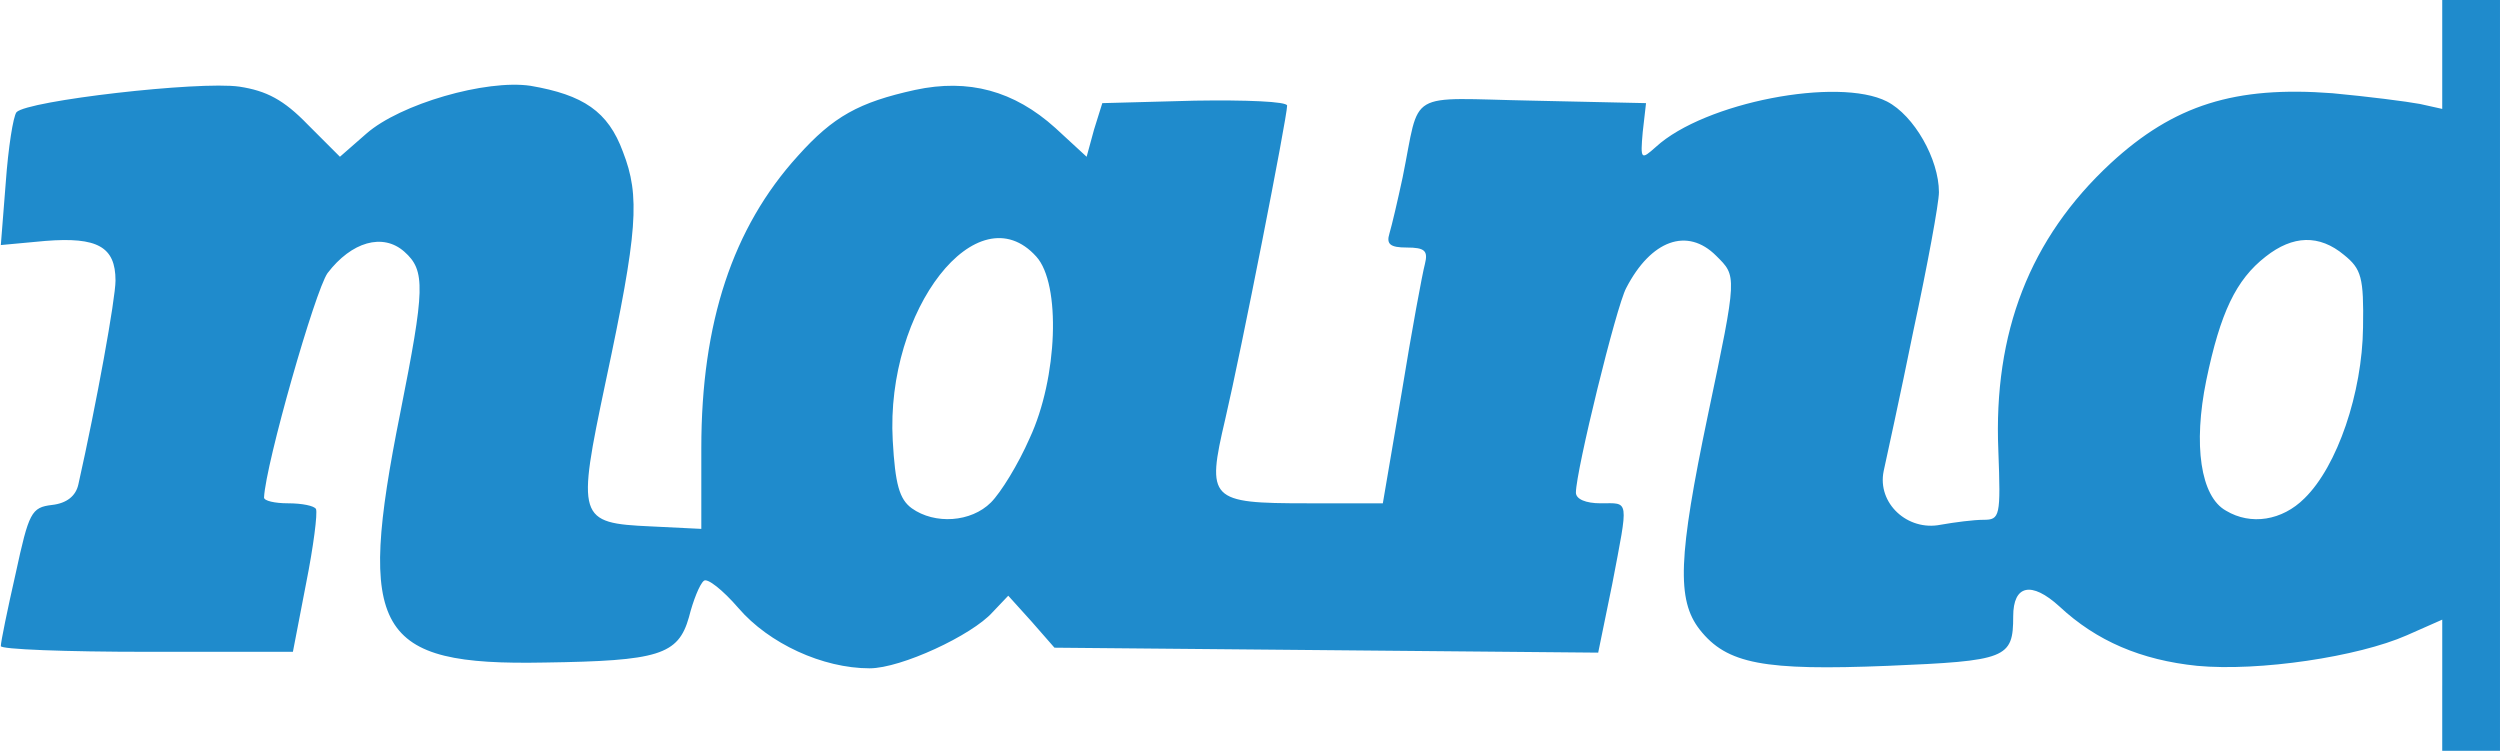 <?xml version="1.0" encoding="UTF-8"?>
<!DOCTYPE svg  PUBLIC '-//W3C//DTD SVG 20010904//EN'  'http://www.w3.org/TR/2001/REC-SVG-20010904/DTD/svg10.dtd'>
<svg width="303px" height="91px" version="1.0" viewBox="0 0 3030 910" xmlns="http://www.w3.org/2000/svg">
<g fill="#1f8bcc">
<path d="m2960 831v-80l-43 19c-59 26-179 44-254 37-68-7-122-30-167-72-34-31-56-26-56 12 0 51-8 54-152 60-150 6-195-2-228-44-28-36-26-88 10-260 36-171 35-168 10-193-35-35-79-19-109 39-12 22-61 222-61 248 0 8 12 13 30 13 35 0 34-7 14 98l-17 83-329-3-330-3-28-32-28-31-19 20c-25 28-111 68-149 68-57 0-122-30-159-73-19-22-38-37-42-33-5 4-13 24-18 44-13 46-37 53-175 55-205 4-228-37-175-302 30-151 31-173 5-196s-64-12-93 26c-15 21-75 231-77 272 0 4 13 7 29 7 17 0 32 3 34 7 2 5-3 45-12 90l-16 83h-177c-98 0-178-3-177-7 0-5 8-44 18-88 16-74 19-80 44-83 18-2 29-11 32-25 22-98 45-225 45-247 0-41-22-53-85-48l-54 5 6-76c3-42 9-80 13-85 13-14 221-38 270-31 33 5 54 16 83 46l39 39 32-28c41-36 145-66 199-58 64 11 94 31 112 80 21 54 18 96-21 279-35 166-34 171 55 175l61 3v-98c0-152 38-267 117-354 43-48 74-65 142-80 65-14 120 1 170 46l38 35 9-33 10-32 112-3c62-1 112 1 112 6 0 14-56 299-75 380-23 98-19 102 99 102h92l23-135c12-74 25-144 28-155 4-16 0-20-22-20-20 0-25-4-21-17 3-10 10-40 16-68 22-108 2-96 158-93l137 3-4 35c-3 34-2 34 16 18 59-54 221-85 280-55 33 17 63 70 63 110 0 13-14 89-31 168-16 79-33 156-36 170-8 39 29 73 69 65 17-3 40-6 52-6 20 0 21-4 18-84-6-143 38-257 136-348 77-71 151-94 269-85 43 4 90 10 106 13l27 6v-66-66h35 35v455 455h-35-35v-79zm-1759-222c12-12 33-46 47-78 34-73 38-187 8-220-71-79-183 64-174 223 3 53 8 71 23 82 28 20 72 17 96-7zm1592-5c40-39 70-128 71-207 1-61-2-71-23-88-30-25-62-24-95 2-36 28-55 68-72 150-16 78-7 141 24 158 30 18 68 12 95-15z"/>
</g>
</svg>

